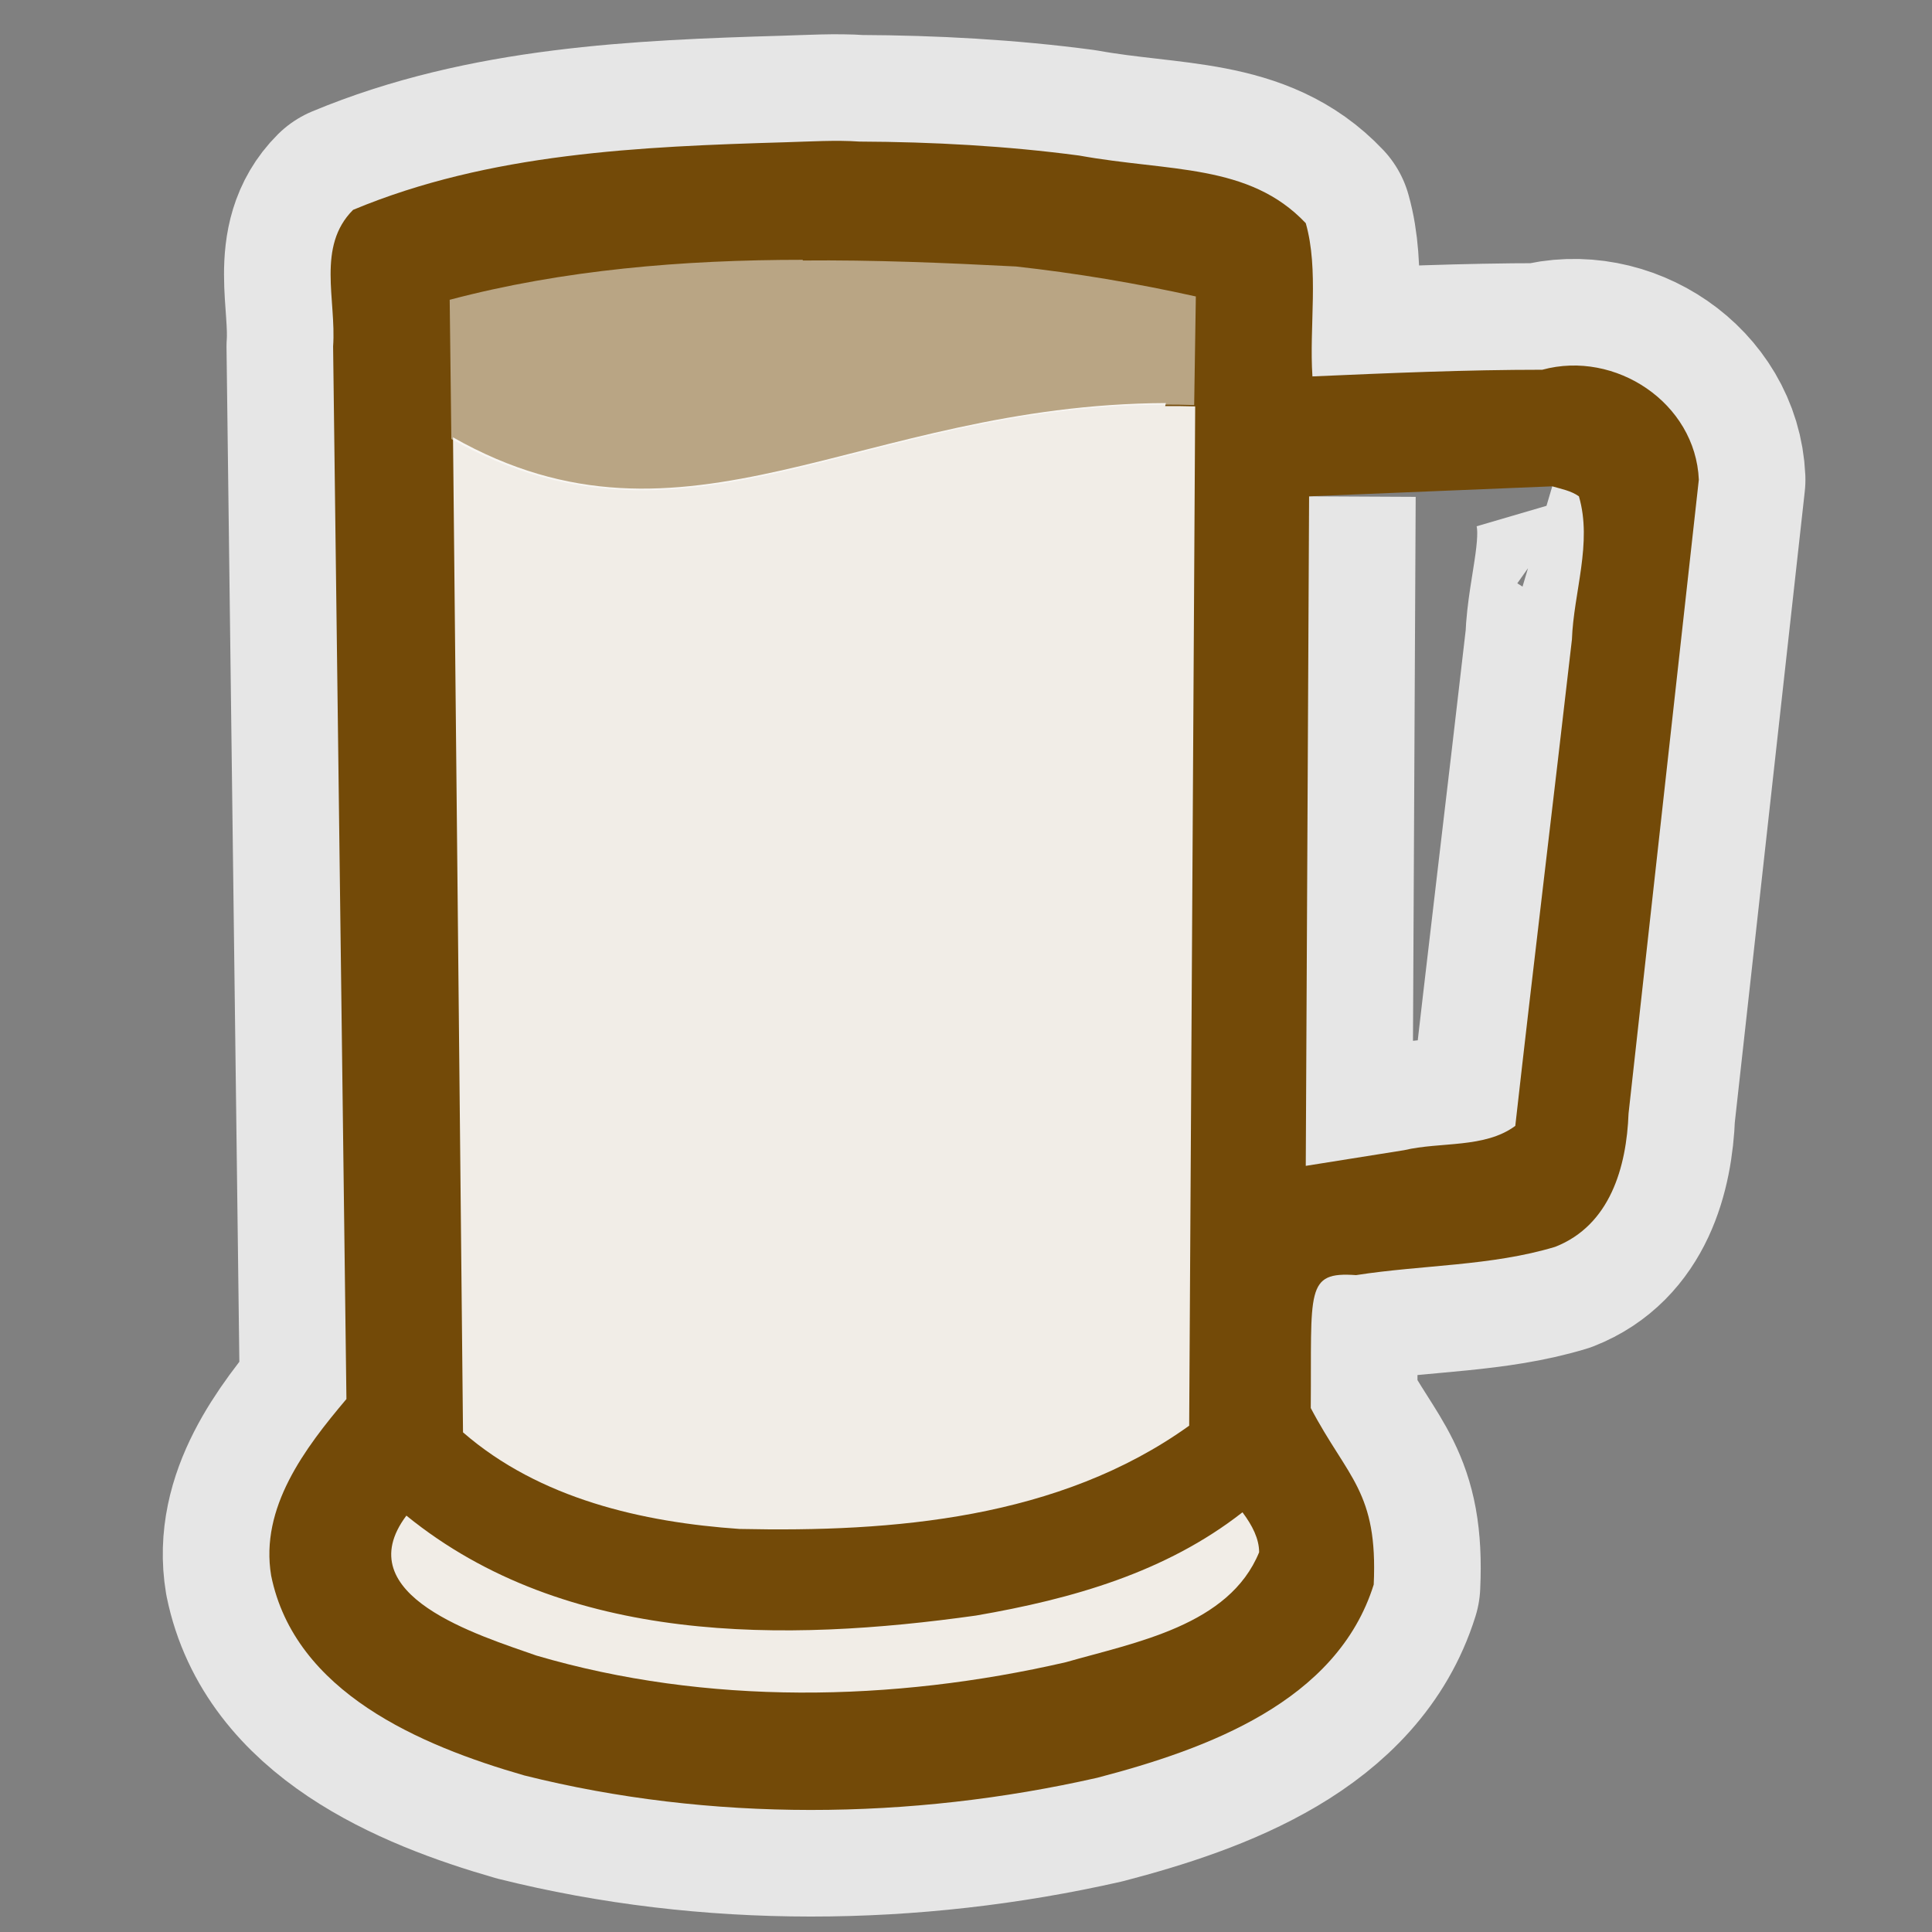 <?xml version="1.0" encoding="UTF-8" standalone="no"?>
<svg xmlns="http://www.w3.org/2000/svg" version="1.0" width="580" height="580">
 <rect width="100%" height="100%" fill="#808080" stroke="none"/>
 <path id="path4161" d="M258 42.5C251 42 243 42.5 236 42.7 192 44 147 45.9 106 63c-11 11-5 27-6 41l4 316c-12.5 14.8-26 32.6-22.6 53 7.1 35 44.7 51 76 60 55.9 14 116 13.4 172 .7 32.9-8.6 72-22.8 83-58 1.3-28-7.8-31.9-18.9-53 .3-35.4-1.8-41 13.6-39.9 19.9-3.1 40.6-2.7 59.8-8.5 16.5-6.5 21.4-24 22-40L510 144c-1-23-25-39-47-33-23 0-46 1-69 2-1-15 2-32-2-46-17-18-41-15.4-68-20.3-21.8-2.9-44-4.1-66-4.2zM466 146c2.7.8 5.6 1.3 8 3 4.1 14-1.6 28.9-2.1 43-5.6 48.8-11.6 98-17 146-9.2 6.8-22.4 4.7-33.4 7.3L392 350 393 149" mix-blend-mode="normal" solid-color="#000000" opacity=".8" white-space="normal" color-interpolation-filters="linearRGB" color="#000000" image-rendering="auto" color-rendering="auto" stroke-width="64" isolation="auto" color-interpolation="sRGB" solid-opacity="1" fill="none" stroke-linejoin="round" stroke="#ffffff" shape-rendering="auto"/>
 <path d="M258 42.5C251 42 243 42.5 236 42.7 192 44 147 45.9 106 63c-11 11-5 27-6 41l4 316c-12.5 14.8-26 32.6-22.6 53 7.1 35 44.7 51 76 60 55.9 14 116 13.4 172 .7 32.9-8.6 72-22.8 83-58 1.3-28-7.8-31.9-18.9-53 .3-35.4-1.8-41 13.6-39.9 19.9-3.1 40.6-2.7 59.8-8.5 16.5-6.5 21.4-24 22-40L510 144c-1-23-25-39-47-33-23 0-46 1-69 2-1-15 2-32-2-46-17-18-41-15.4-68-20.3-21.8-2.9-44-4.1-66-4.2M466 146c2.7.8 5.6 1.3 8 3 4.1 14-1.6 28.9-2.1 43-5.6 48.8-11.6 98-17 146-9.2 6.8-22.4 4.7-33.4 7.3L392 350 393 149" id="path4146" fill="#734a08" isolation="auto" color-rendering="auto" white-space="normal" solid-opacity="1" mix-blend-mode="normal" color-interpolation-filters="linearRGB" shape-rendering="auto" image-rendering="auto" color-interpolation="sRGB" color="#000000" solid-color="#000000"/>
 <path d="m350 121c-92 .4-144 50-214 10.3L139 430c23 20 54 27 83 29 46 1 96-3 135-31l1.8-306c-3-.1-6-.1-9-.1" id="path4156" opacity=".9" fill="#ffffff" isolation="auto" color-rendering="auto" white-space="normal" solid-opacity="1" mix-blend-mode="normal" color-interpolation-filters="linearRGB" shape-rendering="auto" image-rendering="auto" color-interpolation="sRGB" color="#000000" solid-color="#000000"/>
 <path d="M241 78C205 78 169 81 135 90l.5 41.8c73 41 126-13.3 223-10.2L359 89c-18-4-36-7-54-9-21.4-1.1-42.9-2-64-1.8" id="path2209" opacity=".5" fill="#ffffff"/>
 <path d="M373 454C350 472 322 480 293 485 236 493 170 494 122 455 104 479 144 491 161 497 212 512 268 511 320 499 341 493 369 488 378 466 378 462 376 458 373 454" id="path2381" opacity=".9" fill="#ffffff"/>
</svg>
